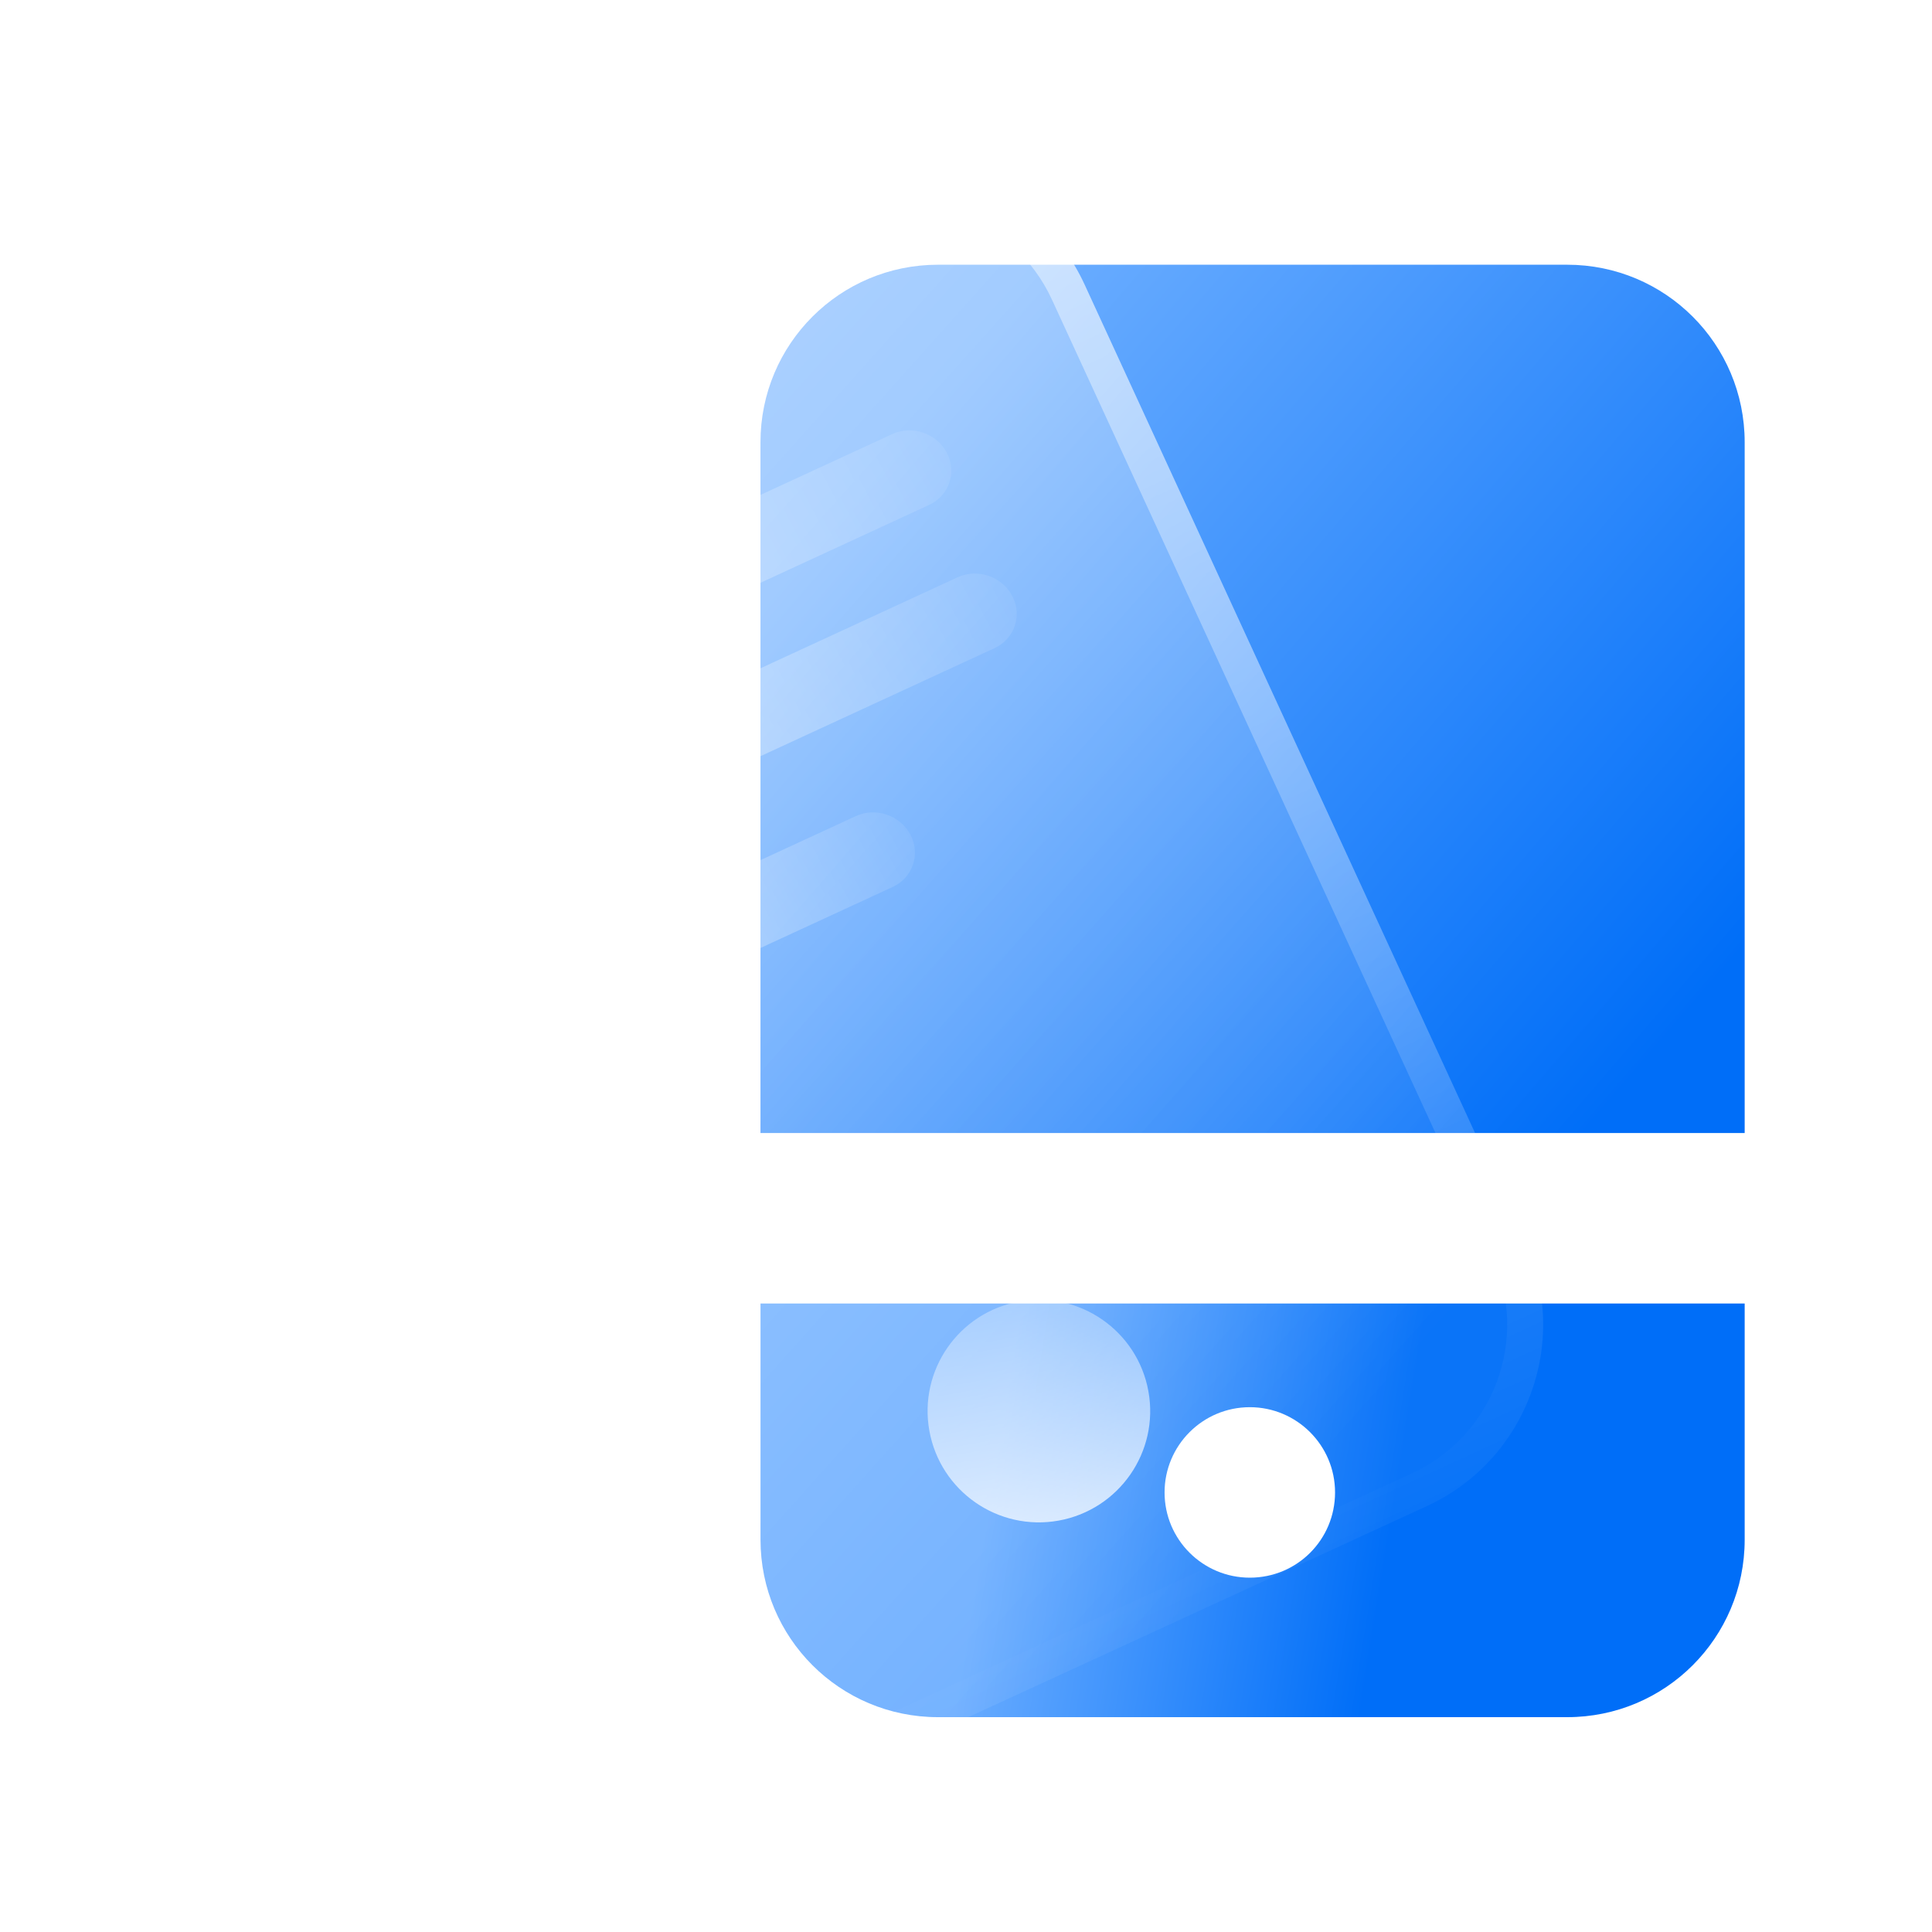 <svg width="50" height="50" viewBox="0 0 50 50" fill="none" xmlns="http://www.w3.org/2000/svg">
<g clip-path="url(#clip0_107_547)">
<rect width="50" height="50" fill="white"/>
<g clip-path="url(#clip1_107_547)">
<path d="M45.152 29.322V11.445C45.152 8.904 43.098 6.851 40.558 6.851H24.275C21.735 6.851 19.681 8.904 19.681 11.445V29.322H45.152V29.322Z" fill="url(#paint0_linear_107_547)"/>
<path d="M19.682 33.735V39.847C19.682 42.387 21.735 44.44 24.275 44.44H40.558C43.099 44.44 45.152 42.387 45.152 39.847V33.735H19.682ZM32.345 40.83C31.132 40.83 30.139 39.847 30.139 38.624C30.139 37.411 31.123 36.418 32.345 36.418C33.558 36.418 34.551 37.402 34.551 38.624C34.551 39.847 33.568 40.83 32.345 40.83Z" fill="url(#paint1_linear_107_547)"/>
</g>
<g filter="url(#filter0_b_107_547)">
<path d="M2.415 19.172C1.222 16.578 2.356 13.508 4.95 12.315L21.212 4.83C23.805 3.637 26.875 4.771 28.069 7.365L39.462 32.12C40.656 34.713 39.521 37.783 36.928 38.977L20.665 46.461C18.072 47.655 15.002 46.52 13.809 43.927L2.415 19.172Z" fill="url(#paint2_linear_107_547)"/>
</g>
<g filter="url(#filter1_b_107_547)">
<path fill-rule="evenodd" clip-rule="evenodd" d="M21.601 5.675L5.339 13.16C3.212 14.139 2.282 16.656 3.26 18.783L14.654 43.538C15.632 45.664 18.15 46.595 20.276 45.616L36.539 38.131C38.665 37.153 39.596 34.635 38.617 32.509L27.224 7.754C26.245 5.627 23.728 4.697 21.601 5.675ZM4.95 12.315C2.356 13.508 1.222 16.578 2.415 19.172L13.809 43.927C15.002 46.52 18.072 47.655 20.665 46.461L36.928 38.977C39.521 37.783 40.656 34.713 39.462 32.12L28.069 7.365C26.875 4.771 23.805 3.637 21.212 4.83L4.95 12.315Z" fill="url(#paint3_linear_107_547)" fill-opacity="0.5"/>
</g>
<path d="M29.721 36.008C30.003 37.573 28.963 39.07 27.398 39.353C25.832 39.635 24.335 38.595 24.052 37.029C23.77 35.464 24.81 33.967 26.376 33.684C27.941 33.402 29.439 34.442 29.721 36.008Z" fill="url(#paint4_linear_107_547)"/>
<path d="M28.704 31.194C28.78 31.615 28.501 32.017 28.08 32.093C27.659 32.169 27.256 31.89 27.18 31.469C27.104 31.048 27.384 30.645 27.805 30.569C28.226 30.493 28.629 30.773 28.704 31.194Z" fill="url(#paint5_linear_107_547)"/>
<path fill-rule="evenodd" clip-rule="evenodd" d="M8.222 19.235C7.957 18.729 8.163 18.125 8.682 17.886L23.087 11.236C23.606 10.996 24.24 11.213 24.504 11.719C24.769 12.225 24.563 12.829 24.044 13.068L9.639 19.719C9.12 19.958 8.486 19.742 8.222 19.235Z" fill="url(#paint6_linear_107_547)"/>
<path fill-rule="evenodd" clip-rule="evenodd" d="M9.915 22.941C9.651 22.435 9.857 21.831 10.375 21.591L24.781 14.941C25.299 14.702 25.933 14.918 26.198 15.424C26.462 15.93 26.256 16.535 25.738 16.774L11.332 23.424C10.813 23.663 10.179 23.447 9.915 22.941Z" fill="url(#paint7_linear_107_547)"/>
<path fill-rule="evenodd" clip-rule="evenodd" d="M11.543 27.154C11.279 26.647 11.485 26.043 12.003 25.804L22.146 21.122C22.664 20.882 23.299 21.099 23.563 21.605C23.827 22.111 23.621 22.715 23.103 22.954L12.96 27.637C12.442 27.876 11.807 27.66 11.543 27.154Z" fill="url(#paint8_linear_107_547)"/>
</g>
<defs>
<filter id="filter0_b_107_547" x="-60.528" y="-58.113" width="162.933" height="167.517" filterUnits="userSpaceOnUse" color-interpolation-filters="sRGB">
<feFlood flood-opacity="0" result="BackgroundImageFix"/>
<feGaussianBlur in="BackgroundImageFix" stdDeviation="31.234"/>
<feComposite in2="SourceAlpha" operator="in" result="effect1_backgroundBlur_107_547"/>
<feBlend mode="normal" in="SourceGraphic" in2="effect1_backgroundBlur_107_547" result="shape"/>
</filter>
<filter id="filter1_b_107_547" x="-60.528" y="-58.113" width="162.933" height="167.517" filterUnits="userSpaceOnUse" color-interpolation-filters="sRGB">
<feFlood flood-opacity="0" result="BackgroundImageFix"/>
<feGaussianBlur in="BackgroundImageFix" stdDeviation="31.234"/>
<feComposite in2="SourceAlpha" operator="in" result="effect1_backgroundBlur_107_547"/>
<feBlend mode="normal" in="SourceGraphic" in2="effect1_backgroundBlur_107_547" result="shape"/>
</filter>
<linearGradient id="paint0_linear_107_547" x1="41.044" y1="29.322" x2="22.028" y2="12.951" gradientUnits="userSpaceOnUse">
<stop stop-color="#006EF8"/>
<stop offset="1" stop-color="#69ACFF"/>
</linearGradient>
<linearGradient id="paint1_linear_107_547" x1="35.81" y1="40.756" x2="25.537" y2="39.087" gradientUnits="userSpaceOnUse">
<stop stop-color="#006EF8"/>
<stop offset="1" stop-color="#69ACFF"/>
</linearGradient>
<linearGradient id="paint2_linear_107_547" x1="10.489" y1="12.64" x2="36.112" y2="35.592" gradientUnits="userSpaceOnUse">
<stop stop-color="white" stop-opacity="0.49"/>
<stop offset="1" stop-color="white" stop-opacity="0.04"/>
</linearGradient>
<linearGradient id="paint3_linear_107_547" x1="13.081" y1="8.573" x2="28.796" y2="42.719" gradientUnits="userSpaceOnUse">
<stop stop-color="white"/>
<stop offset="1" stop-color="white" stop-opacity="0"/>
</linearGradient>
<linearGradient id="paint4_linear_107_547" x1="26.376" y1="33.684" x2="27.398" y2="39.353" gradientUnits="userSpaceOnUse">
<stop stop-color="white" stop-opacity="0.32"/>
<stop offset="1" stop-color="white" stop-opacity="0.75"/>
</linearGradient>
<linearGradient id="paint5_linear_107_547" x1="27.805" y1="30.569" x2="28.08" y2="32.093" gradientUnits="userSpaceOnUse">
<stop stop-color="white"/>
<stop offset="1" stop-color="white" stop-opacity="0.75"/>
</linearGradient>
<linearGradient id="paint6_linear_107_547" x1="6.886" y1="20.989" x2="26.713" y2="10.637" gradientUnits="userSpaceOnUse">
<stop stop-color="white" stop-opacity="0.67"/>
<stop offset="1" stop-color="white" stop-opacity="0"/>
</linearGradient>
<linearGradient id="paint7_linear_107_547" x1="8.579" y1="24.695" x2="28.407" y2="14.343" gradientUnits="userSpaceOnUse">
<stop stop-color="white" stop-opacity="0.67"/>
<stop offset="1" stop-color="white" stop-opacity="0"/>
</linearGradient>
<linearGradient id="paint8_linear_107_547" x1="10.682" y1="28.688" x2="25.319" y2="21.046" gradientUnits="userSpaceOnUse">
<stop stop-color="white" stop-opacity="0.67"/>
<stop offset="1" stop-color="white" stop-opacity="0"/>
</linearGradient>
<clipPath id="clip0_107_547">
<rect width="50" height="50" fill="white"/>
</clipPath>
<clipPath id="clip1_107_547">
<rect width="25.47" height="37.589" fill="white" transform="translate(19.682 6.851)"/>
</clipPath>
</defs>
</svg>
